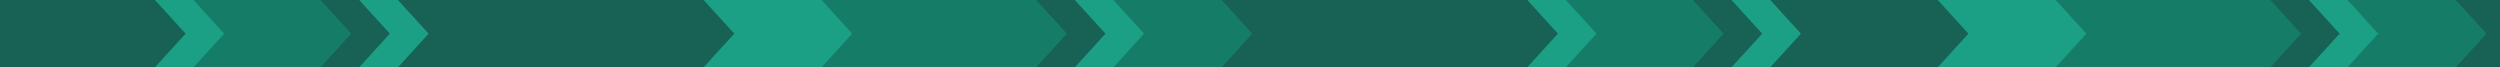 <?xml version="1.0" encoding="UTF-8" standalone="no"?>
<svg
   xmlns:dc="http://purl.org/dc/elements/1.1/"
   xmlns:cc="http://creativecommons.org/ns#"
   xmlns:rdf="http://www.w3.org/1999/02/22-rdf-syntax-ns#"
   xmlns:svg="http://www.w3.org/2000/svg"
   xmlns="http://www.w3.org/2000/svg"
   xmlns:sodipodi="http://sodipodi.sourceforge.net/DTD/sodipodi-0.dtd"
   xmlns:inkscape="http://www.inkscape.org/namespaces/inkscape"
   inkscape:export-ydpi="96"
   inkscape:export-xdpi="96"
   inkscape:export-filename="/run/media/bogdan/WORK/Work2020/Manjaro2020/SocialMedia_Banners/forum_Banner_13.png"
   sodipodi:docname="forum_Banner.svg"
   inkscape:version="1.0 (4035a4fb49, 2020-05-01)"
   id="svg8"
   version="1.1"
   viewBox="0 0 2228.288 60"
   height="60"
   width="2228.288">
  <defs
     id="defs2">
    <style
       id="current-color-scheme"
       type="text/css">
   .ColorScheme-Text { color:#dfdfdf; } .ColorScheme-Highlight { color:#4285f4; }
  </style>
    <style
       type="text/css"
       id="current-color-scheme-6">
      .ColorScheme-Text {
        color:#eff0f1;
      }
      </style>
    <style
       id="current-color-scheme-0"
       type="text/css">
   .ColorScheme-Text { color:#dfdfdf; } .ColorScheme-Highlight { color:#4285f4; }
  </style>
    <style
       type="text/css"
       id="current-color-scheme-2">
      .ColorScheme-Text {
        color:#eff0f1;
      }
      </style>
    <style
       type="text/css"
       id="current-color-scheme-5">
      .ColorScheme-Text {
        color:#eff0f1;
      }
      </style>
  </defs>
  <sodipodi:namedview
     inkscape:guide-bbox="true"
     showguides="true"
     units="px"
     inkscape:document-rotation="0"
     inkscape:window-maximized="0"
     inkscape:window-y="3"
     inkscape:window-x="1923"
     inkscape:window-height="1047"
     inkscape:window-width="1914"
     showgrid="false"
     inkscape:current-layer="layer1"
     inkscape:document-units="px"
     inkscape:cy="-45.942062"
     inkscape:cx="1359.6671"
     inkscape:zoom="0.35"
     inkscape:pageshadow="2"
     inkscape:pageopacity="0"
     borderopacity="1"
     bordercolor="#2e3340"
     pagecolor="#404552"
     id="base">
    <sodipodi:guide
       id="guide1111"
       orientation="1,0"
       position="-960.179,-1178.559" />
  </sodipodi:namedview>
  <g
     style="display:inline"
     id="layer1"
     inkscape:groupmode="layer"
     inkscape:label="Layer 1">
    <rect
       inkscape:export-ydpi="96"
       inkscape:export-xdpi="96"
       y="0"
       x="0"
       height="60"
       width="1100"
       id="rect3678"
       style="fill:#176254;fill-opacity:1;fill-rule:evenodd;stroke-width:3.316;stroke-linecap:square;stroke-linejoin:round;stroke-opacity:0.4;paint-order:stroke markers fill" />
    <rect
       inkscape:export-ydpi="96"
       inkscape:export-xdpi="96"
       style="fill:#176254;fill-opacity:1;fill-rule:evenodd;stroke-width:3.316;stroke-linecap:square;stroke-linejoin:round;stroke-opacity:0.4;paint-order:stroke markers fill"
       id="rect1250"
       width="1100"
       height="60"
       x="0"
       y="0" />
    <rect
       inkscape:export-ydpi="96"
       inkscape:export-xdpi="96"
       transform="scale(-1,1)"
       style="fill:#176254;fill-opacity:1;fill-rule:evenodd;stroke-width:3.316;stroke-linecap:square;stroke-linejoin:round;stroke-opacity:0.4;paint-order:stroke markers fill"
       id="rect1290"
       width="1100"
       height="60"
       x="-1692.732"
       y="-1e-06" />
    <rect
       inkscape:export-ydpi="96"
       inkscape:export-xdpi="96"
       transform="scale(-1,1)"
       y="-1e-06"
       x="-2228.288"
       height="60"
       width="1651.555"
       id="rect1292"
       style="fill:#176254;fill-opacity:1;fill-rule:evenodd;stroke-width:4.063;stroke-linecap:square;stroke-linejoin:round;stroke-opacity:0.4;paint-order:stroke markers fill" />
    <path
       inkscape:export-ydpi="96"
       inkscape:export-xdpi="96"
       id="path1211"
       style="display:inline;fill:#157c68;fill-opacity:1;stroke-width:0.194;stroke-linecap:square;stroke-linejoin:round;stroke-opacity:0.234;paint-order:stroke markers fill"
       d="m 1832.245,0 h 356.418 L 2216,30 2188.662,60 h -356.418 z"
       sodipodi:nodetypes="cccccc" />
    <path
       inkscape:export-ydpi="96"
       inkscape:export-xdpi="96"
       sodipodi:nodetypes="cccccc"
       d="m 1692.732,0 h 139.512 l 27.338,30 -27.338,30 h -139.512 z"
       style="display:inline;fill:#1b9f85;fill-opacity:1;stroke-width:0.194;stroke-linecap:square;stroke-linejoin:round;stroke-opacity:0.234;paint-order:stroke markers fill"
       id="path3528" />
    <path
       inkscape:export-ydpi="96"
       inkscape:export-xdpi="96"
       id="path1236"
       style="display:inline;fill:#1b9f85;fill-opacity:1;stroke-width:0.194;stroke-linecap:square;stroke-linejoin:round;stroke-opacity:0.234;paint-order:stroke markers fill"
       d="m 320.123,0 h 34.395 l 27.338,30 -27.338,30 h -34.395 z"
       sodipodi:nodetypes="cccccc" />
    <path
       inkscape:export-ydpi="96"
       inkscape:export-xdpi="96"
       sodipodi:nodetypes="cccccc"
       d="m 285.728,0 h 34.395 l 27.338,30 -27.338,30 h -34.395 z"
       style="display:inline;fill:#176254;fill-opacity:1;stroke-width:0.194;stroke-linecap:square;stroke-linejoin:round;stroke-opacity:0.234;paint-order:stroke markers fill"
       id="path1238" />
    <path
       inkscape:export-ydpi="96"
       inkscape:export-xdpi="96"
       id="path3526"
       style="display:inline;fill:#157c68;fill-opacity:1;stroke-width:0.194;stroke-linecap:square;stroke-linejoin:round;stroke-opacity:0.234;paint-order:stroke markers fill"
       d="m 172.493,0 h 113.235 l 27.338,30 -27.338,30 H 172.493 Z"
       sodipodi:nodetypes="cccccc" />
    <path
       inkscape:export-ydpi="96"
       inkscape:export-xdpi="96"
       sodipodi:nodetypes="cccccc"
       d="m 138.099,0 h 34.395 l 27.338,30 -27.338,30 h -34.395 z"
       style="display:inline;fill:#1b9f85;fill-opacity:1;stroke-width:0.194;stroke-linecap:square;stroke-linejoin:round;stroke-opacity:0.234;paint-order:stroke markers fill"
       id="rect3523" />
    <path
       inkscape:export-ydpi="96"
       inkscape:export-xdpi="96"
       id="path1234"
       style="display:inline;fill:#176254;fill-opacity:1;stroke-width:0.194;stroke-linecap:square;stroke-linejoin:round;stroke-opacity:0.234;paint-order:stroke markers fill"
       d="m 103.704,0 h 34.395 l 27.338,30 -27.338,30 h -34.395 z"
       sodipodi:nodetypes="cccccc" />
    <path
       inkscape:export-ydpi="96"
       inkscape:export-xdpi="96"
       id="path1240"
       style="display:inline;fill:#1b9f85;fill-opacity:1;stroke-width:0.194;stroke-linecap:square;stroke-linejoin:round;stroke-opacity:0.234;paint-order:stroke markers fill"
       d="m 1727.127,0 h 34.395 l 27.338,30 -27.338,30 h -34.395 z"
       sodipodi:nodetypes="cccccc" />
    <path
       inkscape:export-ydpi="96"
       inkscape:export-xdpi="96"
       sodipodi:nodetypes="cccccc"
       d="m 1692.732,0 h 34.395 l 27.338,30 -27.338,30 h -34.395 z"
       style="display:inline;fill:#176254;fill-opacity:1;stroke-width:0.194;stroke-linecap:square;stroke-linejoin:round;stroke-opacity:0.234;paint-order:stroke markers fill"
       id="path1242" />
    <path
       inkscape:export-ydpi="96"
       inkscape:export-xdpi="96"
       sodipodi:nodetypes="cccccc"
       d="m 2057.975,0 h 34.395 l 27.338,30 -27.338,30 h -34.395 z"
       style="display:inline;fill:#1b9f85;fill-opacity:1;stroke-width:0.194;stroke-linecap:square;stroke-linejoin:round;stroke-opacity:0.234;paint-order:stroke markers fill"
       id="path1244" />
    <path
       inkscape:export-ydpi="96"
       inkscape:export-xdpi="96"
       id="path1246"
       style="display:inline;fill:#176254;fill-opacity:1;stroke-width:0.194;stroke-linecap:square;stroke-linejoin:round;stroke-opacity:0.234;paint-order:stroke markers fill"
       d="m 2023.581,0 h 34.395 l 27.338,30 -27.338,30 h -34.395 z"
       sodipodi:nodetypes="cccccc" />
    <path
       inkscape:export-ydpi="96"
       inkscape:export-xdpi="96"
       sodipodi:nodetypes="cccccc"
       d="m 1910.346,0 h 113.235 l 27.338,30 -27.338,30 h -113.235 z"
       style="display:inline;fill:#157c68;fill-opacity:1;stroke-width:0.194;stroke-linecap:square;stroke-linejoin:round;stroke-opacity:0.234;paint-order:stroke markers fill"
       id="path1248" />
    <path
       inkscape:export-ydpi="96"
       inkscape:export-xdpi="96"
       sodipodi:nodetypes="cccccc"
       d="m 1832.245,0 h 356.418 L 2216,30 2188.662,60 h -356.418 z"
       style="display:inline;fill:#157c68;fill-opacity:1;stroke-width:0.194;stroke-linecap:square;stroke-linejoin:round;stroke-opacity:0.234;paint-order:stroke markers fill"
       id="path1252" />
    <path
       inkscape:export-ydpi="96"
       inkscape:export-xdpi="96"
       id="path1254"
       style="display:inline;fill:#1b9f85;fill-opacity:1;stroke-width:0.194;stroke-linecap:square;stroke-linejoin:round;stroke-opacity:0.234;paint-order:stroke markers fill"
       d="m 1692.732,0 h 139.512 l 27.338,30 -27.338,30 h -139.512 z"
       sodipodi:nodetypes="cccccc" />
    <path
       inkscape:export-ydpi="96"
       inkscape:export-xdpi="96"
       sodipodi:nodetypes="cccccc"
       d="m 320.123,0 h 34.395 l 27.338,30 -27.338,30 h -34.395 z"
       style="display:inline;fill:#1b9f85;fill-opacity:1;stroke-width:0.194;stroke-linecap:square;stroke-linejoin:round;stroke-opacity:0.234;paint-order:stroke markers fill"
       id="path1256" />
    <path
       inkscape:export-ydpi="96"
       inkscape:export-xdpi="96"
       id="path1258"
       style="display:inline;fill:#176254;fill-opacity:1;stroke-width:0.194;stroke-linecap:square;stroke-linejoin:round;stroke-opacity:0.234;paint-order:stroke markers fill"
       d="m 285.728,0 h 34.395 l 27.338,30 -27.338,30 h -34.395 z"
       sodipodi:nodetypes="cccccc" />
    <path
       inkscape:export-ydpi="96"
       inkscape:export-xdpi="96"
       sodipodi:nodetypes="cccccc"
       d="m 172.493,0 h 113.235 l 27.338,30 -27.338,30 H 172.493 Z"
       style="display:inline;fill:#157c68;fill-opacity:1;stroke-width:0.194;stroke-linecap:square;stroke-linejoin:round;stroke-opacity:0.234;paint-order:stroke markers fill"
       id="path1260" />
    <path
       inkscape:export-ydpi="96"
       inkscape:export-xdpi="96"
       id="path1262"
       style="display:inline;fill:#1b9f85;fill-opacity:1;stroke-width:0.194;stroke-linecap:square;stroke-linejoin:round;stroke-opacity:0.234;paint-order:stroke markers fill"
       d="m 138.099,0 h 34.395 l 27.338,30 -27.338,30 h -34.395 z"
       sodipodi:nodetypes="cccccc" />
    <path
       inkscape:export-ydpi="96"
       inkscape:export-xdpi="96"
       sodipodi:nodetypes="cccccc"
       d="m 103.704,0 h 34.395 l 27.338,30 -27.338,30 h -34.395 z"
       style="display:inline;fill:#176254;fill-opacity:1;stroke-width:0.194;stroke-linecap:square;stroke-linejoin:round;stroke-opacity:0.234;paint-order:stroke markers fill"
       id="path1264" />
    <path
       inkscape:export-ydpi="96"
       inkscape:export-xdpi="96"
       sodipodi:nodetypes="cccccc"
       d="m 1727.127,0 h 34.395 l 27.338,30 -27.338,30 h -34.395 z"
       style="display:inline;fill:#1b9f85;fill-opacity:1;stroke-width:0.194;stroke-linecap:square;stroke-linejoin:round;stroke-opacity:0.234;paint-order:stroke markers fill"
       id="path1266" />
    <path
       inkscape:export-ydpi="96"
       inkscape:export-xdpi="96"
       id="path1268"
       style="display:inline;fill:#176254;fill-opacity:1;stroke-width:0.194;stroke-linecap:square;stroke-linejoin:round;stroke-opacity:0.234;paint-order:stroke markers fill"
       d="m 1684.175,0 h 42.952 l 27.338,30 -27.338,30 h -42.952 z"
       sodipodi:nodetypes="cccccc" />
    <path
       inkscape:export-ydpi="96"
       inkscape:export-xdpi="96"
       id="path1270"
       style="display:inline;fill:#1b9f85;fill-opacity:1;stroke-width:0.194;stroke-linecap:square;stroke-linejoin:round;stroke-opacity:0.234;paint-order:stroke markers fill"
       d="m 2057.975,0 h 34.395 l 27.338,30 -27.338,30 h -34.395 z"
       sodipodi:nodetypes="cccccc" />
    <path
       inkscape:export-ydpi="96"
       inkscape:export-xdpi="96"
       sodipodi:nodetypes="cccccc"
       d="m 2023.581,0 h 34.395 l 27.338,30 -27.338,30 h -34.395 z"
       style="display:inline;fill:#176254;fill-opacity:1;stroke-width:0.194;stroke-linecap:square;stroke-linejoin:round;stroke-opacity:0.234;paint-order:stroke markers fill"
       id="path1272" />
    <path
       inkscape:export-ydpi="96"
       inkscape:export-xdpi="96"
       id="path1274"
       style="display:inline;fill:#157c68;fill-opacity:1;stroke-width:0.194;stroke-linecap:square;stroke-linejoin:round;stroke-opacity:0.234;paint-order:stroke markers fill"
       d="m 1910.346,0 h 113.235 l 27.338,30 -27.338,30 h -113.235 z"
       sodipodi:nodetypes="cccccc" />
    <path
       inkscape:export-ydpi="96"
       inkscape:export-xdpi="96"
       sodipodi:nodetypes="cccccc"
       d="m 732.245,-1e-6 h 356.418 l 27.338,30 -27.338,30 H 732.245 Z"
       style="display:inline;fill:#157c68;fill-opacity:1;stroke-width:0.194;stroke-linecap:square;stroke-linejoin:round;stroke-opacity:0.234;paint-order:stroke markers fill"
       id="path1294" />
    <path
       inkscape:export-ydpi="96"
       inkscape:export-xdpi="96"
       id="path1296"
       style="display:inline;fill:#1b9f85;fill-opacity:1;stroke-width:0.194;stroke-linecap:square;stroke-linejoin:round;stroke-opacity:0.234;paint-order:stroke markers fill"
       d="m 592.732,-1e-6 h 139.512 l 27.338,30 -27.338,30 h -139.512 z"
       sodipodi:nodetypes="cccccc" />
    <path
       inkscape:export-ydpi="96"
       inkscape:export-xdpi="96"
       sodipodi:nodetypes="cccccc"
       d="m 1543.296,-1e-6 h 34.395 l 27.338,30 -27.338,30 h -34.395 z"
       style="display:inline;fill:#1b9f85;fill-opacity:1;stroke-width:0.194;stroke-linecap:square;stroke-linejoin:round;stroke-opacity:0.234;paint-order:stroke markers fill"
       id="path1298" />
    <path
       inkscape:export-ydpi="96"
       inkscape:export-xdpi="96"
       id="path1300"
       style="display:inline;fill:#176254;fill-opacity:1;stroke-width:0.194;stroke-linecap:square;stroke-linejoin:round;stroke-opacity:0.234;paint-order:stroke markers fill"
       d="m 1508.901,-1e-6 h 34.395 l 27.338,30 -27.338,30 h -34.395 z"
       sodipodi:nodetypes="cccccc" />
    <path
       inkscape:export-ydpi="96"
       inkscape:export-xdpi="96"
       sodipodi:nodetypes="cccccc"
       d="m 1395.666,-1e-6 h 113.235 l 27.338,30 -27.338,30 h -113.235 z"
       style="display:inline;fill:#157c68;fill-opacity:1;stroke-width:0.194;stroke-linecap:square;stroke-linejoin:round;stroke-opacity:0.234;paint-order:stroke markers fill"
       id="path1302" />
    <path
       inkscape:export-ydpi="96"
       inkscape:export-xdpi="96"
       id="path1304"
       style="display:inline;fill:#1b9f85;fill-opacity:1;stroke-width:0.194;stroke-linecap:square;stroke-linejoin:round;stroke-opacity:0.234;paint-order:stroke markers fill"
       d="m 1361.272,-1e-6 h 34.395 l 27.338,30 -27.338,30 h -34.395 z"
       sodipodi:nodetypes="cccccc" />
    <path
       inkscape:export-ydpi="96"
       inkscape:export-xdpi="96"
       sodipodi:nodetypes="cccccc"
       d="m 1326.877,-1e-6 h 34.395 l 27.338,30 -27.338,30 h -34.395 z"
       style="display:inline;fill:#176254;fill-opacity:1;stroke-width:0.194;stroke-linecap:square;stroke-linejoin:round;stroke-opacity:0.234;paint-order:stroke markers fill"
       id="path1306" />
    <path
       inkscape:export-ydpi="96"
       inkscape:export-xdpi="96"
       sodipodi:nodetypes="cccccc"
       d="m 627.127,-1e-6 h 34.395 l 27.338,30 -27.338,30 h -34.395 z"
       style="display:inline;fill:#1b9f85;fill-opacity:1;stroke-width:0.194;stroke-linecap:square;stroke-linejoin:round;stroke-opacity:0.234;paint-order:stroke markers fill"
       id="path1308" />
    <path
       inkscape:export-ydpi="96"
       inkscape:export-xdpi="96"
       id="path1310"
       style="display:inline;fill:#176254;fill-opacity:1;stroke-width:0.194;stroke-linecap:square;stroke-linejoin:round;stroke-opacity:0.234;paint-order:stroke markers fill"
       d="m 592.732,-1e-6 h 34.394 l 27.338,30 -27.338,30 h -34.394 z"
       sodipodi:nodetypes="cccccc" />
    <path
       inkscape:export-ydpi="96"
       inkscape:export-xdpi="96"
       id="path1312"
       style="display:inline;fill:#1b9f85;fill-opacity:1;stroke-width:0.194;stroke-linecap:square;stroke-linejoin:round;stroke-opacity:0.234;paint-order:stroke markers fill"
       d="m 957.975,-1e-6 h 34.395 l 27.338,30 -27.338,30 h -34.395 z"
       sodipodi:nodetypes="cccccc" />
    <path
       inkscape:export-ydpi="96"
       inkscape:export-xdpi="96"
       sodipodi:nodetypes="cccccc"
       d="m 923.581,-1e-6 h 34.395 l 27.338,30 -27.338,30 h -34.395 z"
       style="display:inline;fill:#176254;fill-opacity:1;stroke-width:0.194;stroke-linecap:square;stroke-linejoin:round;stroke-opacity:0.234;paint-order:stroke markers fill"
       id="path1314" />
    <path
       inkscape:export-ydpi="96"
       inkscape:export-xdpi="96"
       id="path1316"
       style="display:inline;fill:#157c68;fill-opacity:1;stroke-width:0.194;stroke-linecap:square;stroke-linejoin:round;stroke-opacity:0.234;paint-order:stroke markers fill"
       d="m 810.346,-1e-6 h 113.235 l 27.338,30 -27.338,30 H 810.346 Z"
       sodipodi:nodetypes="cccccc" />
    <path
       inkscape:export-ydpi="96"
       inkscape:export-xdpi="96"
       id="path1318"
       style="display:inline;fill:#157c68;fill-opacity:1;stroke-width:0.194;stroke-linecap:square;stroke-linejoin:round;stroke-opacity:0.234;paint-order:stroke markers fill"
       d="m 732.245,-1e-6 h 356.418 l 27.338,30 -27.338,30 H 732.245 Z"
       sodipodi:nodetypes="cccccc" />
    <path
       inkscape:export-ydpi="96"
       inkscape:export-xdpi="96"
       sodipodi:nodetypes="cccccc"
       d="m 592.732,-1e-6 h 139.512 l 27.338,30 -27.338,30 h -139.512 z"
       style="display:inline;fill:#1b9f85;fill-opacity:1;stroke-width:0.194;stroke-linecap:square;stroke-linejoin:round;stroke-opacity:0.234;paint-order:stroke markers fill"
       id="path1320" />
    <path
       inkscape:export-ydpi="96"
       inkscape:export-xdpi="96"
       id="path1322"
       style="display:inline;fill:#1b9f85;fill-opacity:1;stroke-width:0.194;stroke-linecap:square;stroke-linejoin:round;stroke-opacity:0.234;paint-order:stroke markers fill"
       d="m 1543.296,-1e-6 h 34.395 l 27.338,30 -27.338,30 h -34.395 z"
       sodipodi:nodetypes="cccccc" />
    <path
       inkscape:export-ydpi="96"
       inkscape:export-xdpi="96"
       sodipodi:nodetypes="cccccc"
       d="m 1508.901,-1e-6 h 34.395 l 27.338,30 -27.338,30 h -34.395 z"
       style="display:inline;fill:#176254;fill-opacity:1;stroke-width:0.194;stroke-linecap:square;stroke-linejoin:round;stroke-opacity:0.234;paint-order:stroke markers fill"
       id="path1324" />
    <path
       inkscape:export-ydpi="96"
       inkscape:export-xdpi="96"
       id="path1326"
       style="display:inline;fill:#157c68;fill-opacity:1;stroke-width:0.194;stroke-linecap:square;stroke-linejoin:round;stroke-opacity:0.234;paint-order:stroke markers fill"
       d="m 1395.666,-1e-6 h 113.235 l 27.338,30 -27.338,30 h -113.235 z"
       sodipodi:nodetypes="cccccc" />
    <path
       inkscape:export-ydpi="96"
       inkscape:export-xdpi="96"
       sodipodi:nodetypes="cccccc"
       d="m 1361.272,-1e-6 h 34.395 l 27.338,30 -27.338,30 h -34.395 z"
       style="display:inline;fill:#1b9f85;fill-opacity:1;stroke-width:0.194;stroke-linecap:square;stroke-linejoin:round;stroke-opacity:0.234;paint-order:stroke markers fill"
       id="path1328" />
    <path
       inkscape:export-ydpi="96"
       inkscape:export-xdpi="96"
       id="path1330"
       style="display:inline;fill:#176254;fill-opacity:1;stroke-width:0.194;stroke-linecap:square;stroke-linejoin:round;stroke-opacity:0.234;paint-order:stroke markers fill"
       d="m 1326.877,-1e-6 h 34.395 l 27.338,30 -27.338,30 h -34.395 z"
       sodipodi:nodetypes="cccccc" />
    <path
       inkscape:export-ydpi="96"
       inkscape:export-xdpi="96"
       id="path1332"
       style="display:inline;fill:#1b9f85;fill-opacity:1;stroke-width:0.194;stroke-linecap:square;stroke-linejoin:round;stroke-opacity:0.234;paint-order:stroke markers fill"
       d="m 627.127,-1e-6 h 34.395 l 27.338,30 -27.338,30 h -34.395 z"
       sodipodi:nodetypes="cccccc" />
    <path
       inkscape:export-ydpi="96"
       inkscape:export-xdpi="96"
       sodipodi:nodetypes="cccccc"
       d="m 571.999,-9.9999989e-7 55.128,-1.1e-13 27.338,30 -27.338,30 h -55.128 z"
       style="display:inline;fill:#176254;fill-opacity:1;stroke-width:0.194;stroke-linecap:square;stroke-linejoin:round;stroke-opacity:0.234;paint-order:stroke markers fill"
       id="path1334" />
    <path
       inkscape:export-ydpi="96"
       inkscape:export-xdpi="96"
       sodipodi:nodetypes="cccccc"
       d="m 957.975,-1e-6 h 34.395 l 27.338,30 -27.338,30 h -34.395 z"
       style="display:inline;fill:#1b9f85;fill-opacity:1;stroke-width:0.194;stroke-linecap:square;stroke-linejoin:round;stroke-opacity:0.234;paint-order:stroke markers fill"
       id="path1336" />
    <path
       inkscape:export-ydpi="96"
       inkscape:export-xdpi="96"
       id="path1338"
       style="display:inline;fill:#176254;fill-opacity:1;stroke-width:0.194;stroke-linecap:square;stroke-linejoin:round;stroke-opacity:0.234;paint-order:stroke markers fill"
       d="m 923.581,-1e-6 h 34.395 l 27.338,30 -27.338,30 h -34.395 z"
       sodipodi:nodetypes="cccccc" />
    <path
       inkscape:export-ydpi="96"
       inkscape:export-xdpi="96"
       sodipodi:nodetypes="cccccc"
       d="m 810.346,-1e-6 h 113.235 l 27.338,30 -27.338,30 H 810.346 Z"
       style="display:inline;fill:#157c68;fill-opacity:1;stroke-width:0.194;stroke-linecap:square;stroke-linejoin:round;stroke-opacity:0.234;paint-order:stroke markers fill"
       id="path1340" />
  </g>
</svg>

